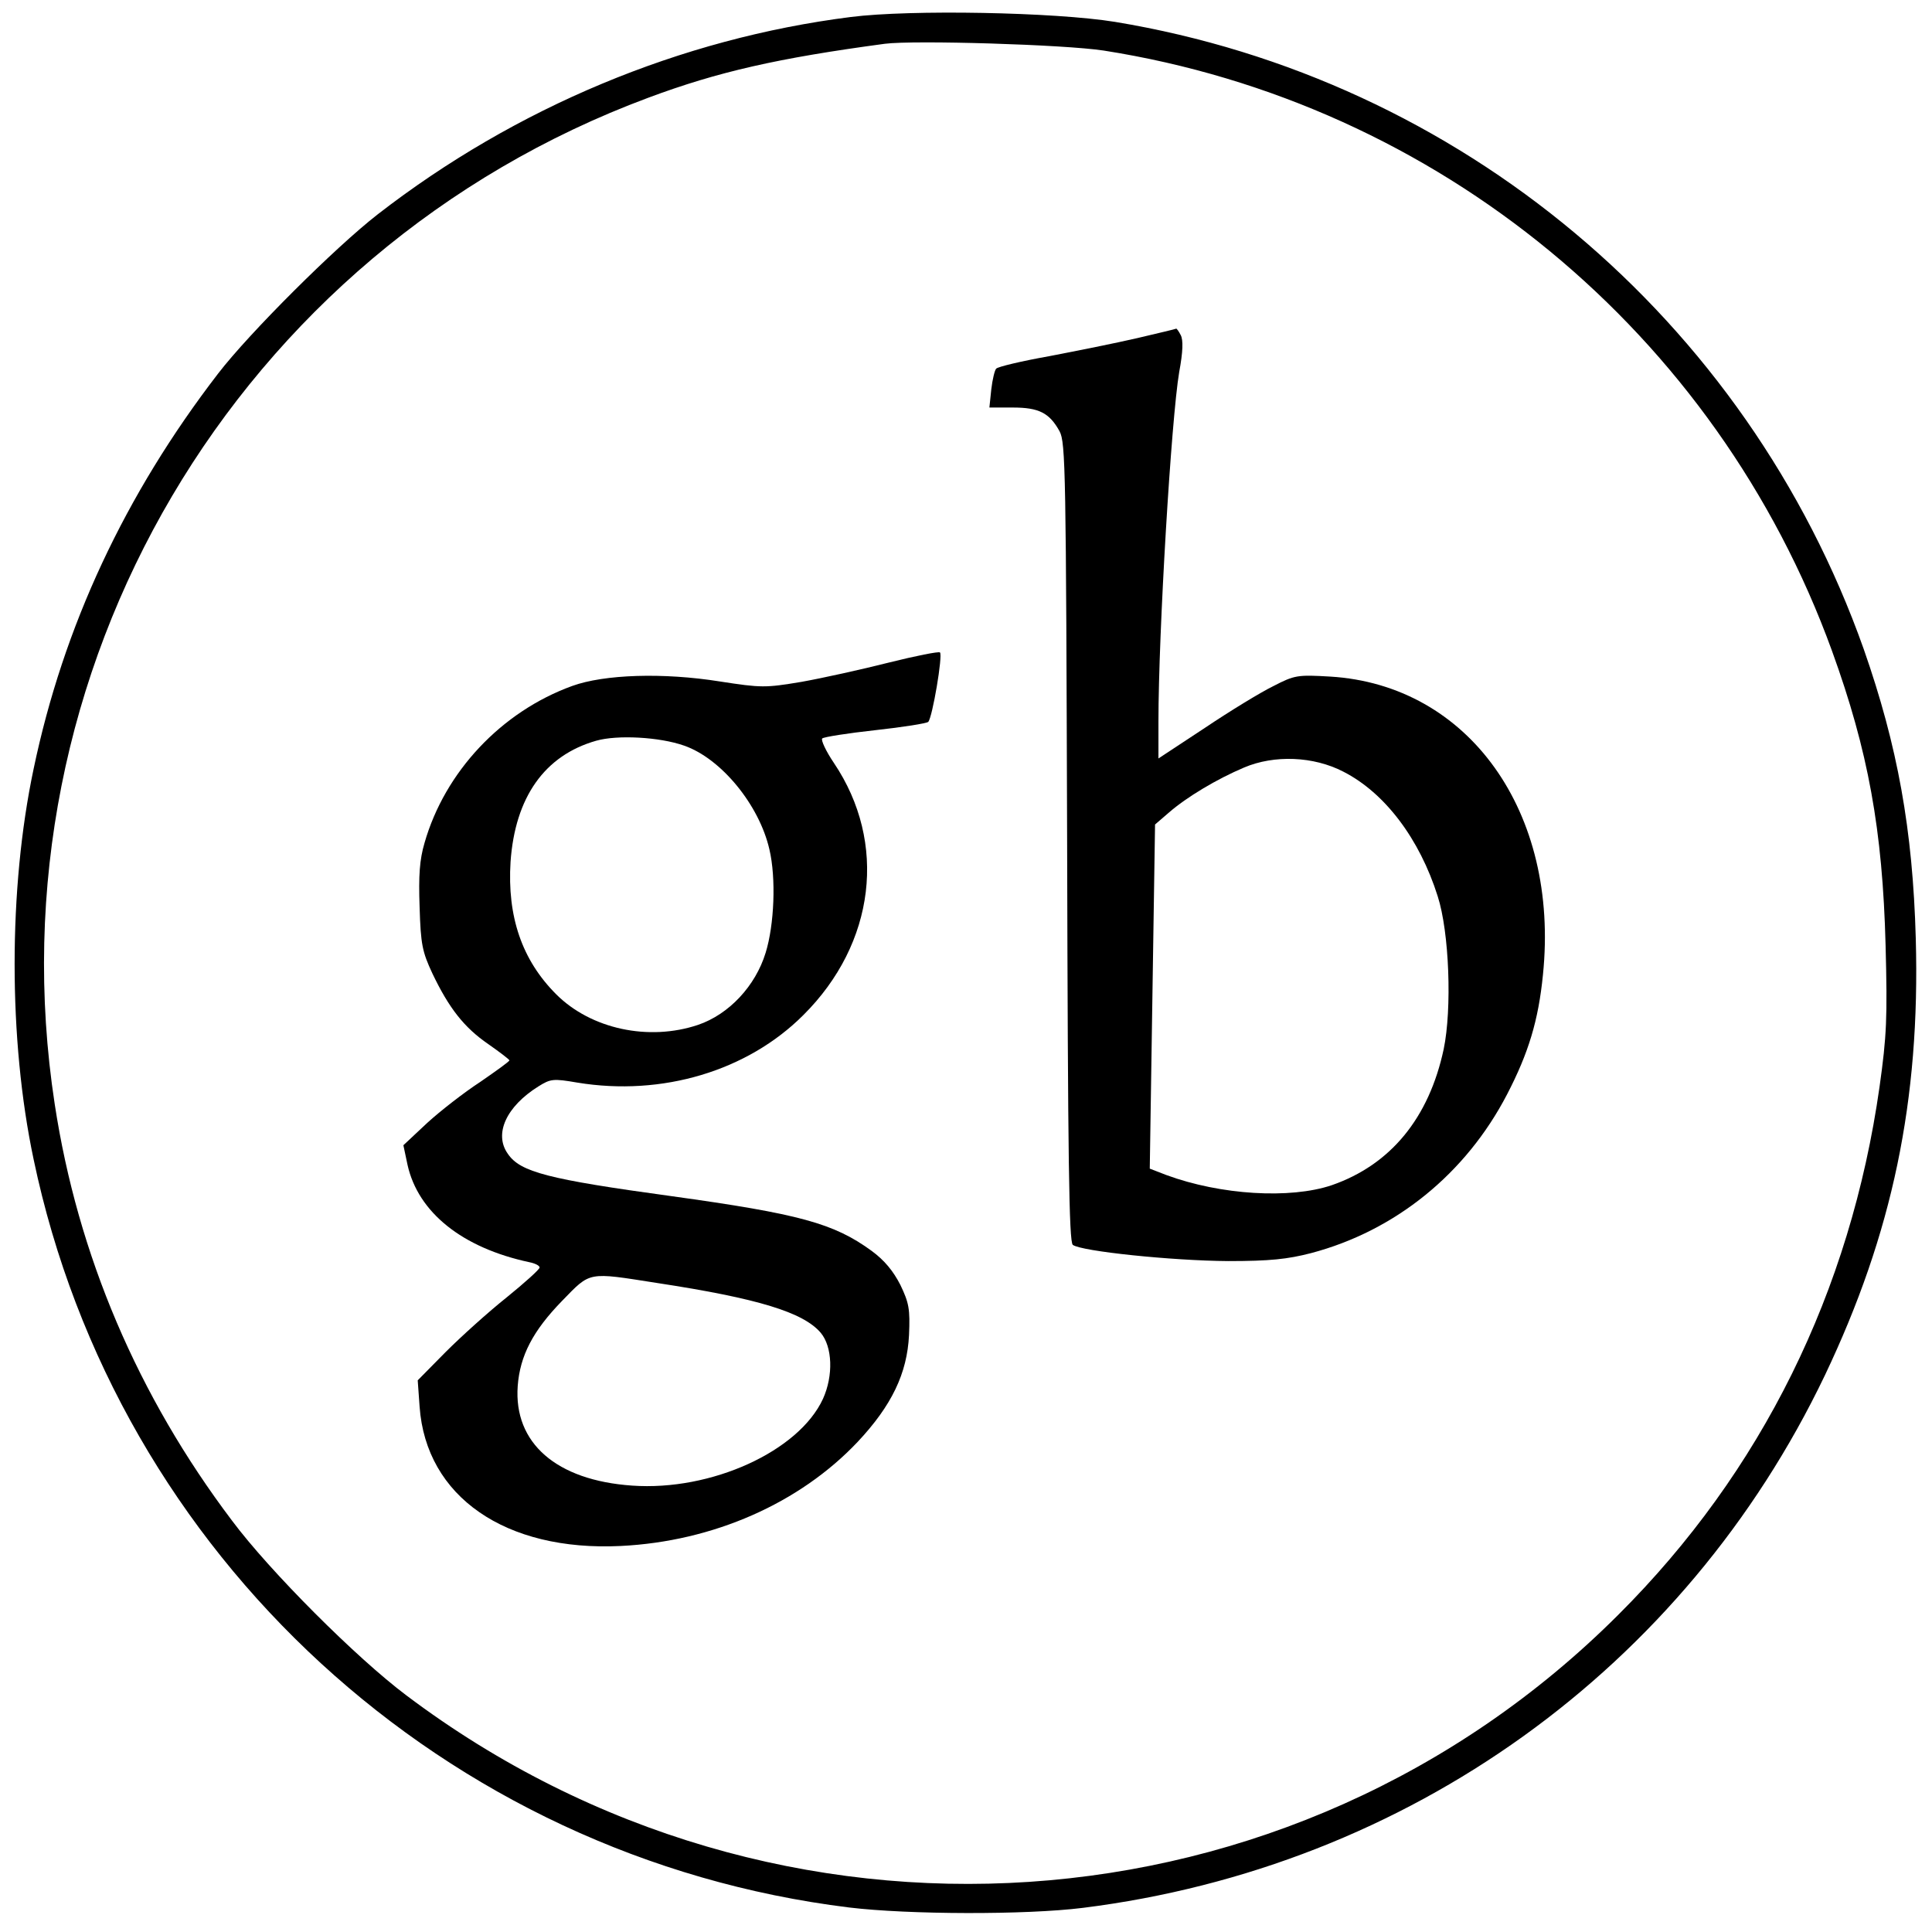 <?xml version="1.0" standalone="no"?>
<!DOCTYPE svg PUBLIC "-//W3C//DTD SVG 20010904//EN"
 "http://www.w3.org/TR/2001/REC-SVG-20010904/DTD/svg10.dtd">
<svg version="1.0" xmlns="http://www.w3.org/2000/svg"
 width="512pt" height="512pt" viewBox="0 0 512 512"
 preserveAspectRatio="xMidYMid meet">
<g transform="translate(0,512) scale(0.1,-0.1)"
fill="#000000" stroke="none">
<path d="M2255 5075 c-451 -57 -889 -240 -1254 -523 -112 -87 -340 -314 -423
-422 -247 -321 -410 -670 -489 -1048 -67 -317 -67 -717 0 -1034 220 -1051
1091 -1851 2161 -1983 157 -19 469 -20 620 -1 862 108 1594 634 1966 1411 179
376 253 728 241 1158 -8 288 -48 510 -138 767 -310 875 -1070 1511 -1984 1662
-160 26 -542 33 -700 13z m670 -89 c885 -139 1624 -748 1930 -1591 96 -265
134 -474 142 -780 5 -192 3 -240 -16 -375 -77 -543 -312 -1020 -692 -1399
-863 -863 -2230 -954 -3212 -214 -132 99 -362 329 -462 463 -250 331 -409 704
-470 1104 -176 1147 481 2261 1573 2667 185 69 344 105 627 143 78 10 476 -2
580 -18z"/>
<path d="M3014 4224 c-56 -13 -161 -34 -234 -48 -73 -13 -136 -28 -140 -33 -4
-4 -10 -29 -13 -55 l-5 -48 62 0 c69 0 97 -14 124 -63 16 -30 17 -106 20
-1088 2 -848 5 -1059 15 -1068 22 -17 262 -42 412 -43 110 0 157 5 219 21 224
59 411 211 520 421 57 110 83 196 95 317 44 431 -197 768 -564 790 -86 5 -94
4 -150 -25 -33 -16 -115 -66 -182 -111 l-123 -81 0 98 c0 235 34 802 55 926
10 54 11 85 4 98 -5 10 -11 18 -12 17 -1 -1 -48 -12 -103 -25z m546 -1149
c110 -56 202 -178 250 -330 31 -96 38 -299 16 -405 -39 -183 -141 -307 -297
-361 -110 -37 -294 -26 -438 27 l-44 17 7 456 7 456 36 31 c48 42 129 90 200
120 80 34 184 30 263 -11z"/>
<path d="M2355 3364 c-71 -18 -175 -41 -231 -51 -96 -16 -106 -16 -216 1 -150
24 -307 19 -392 -12 -187 -68 -337 -227 -391 -416 -13 -44 -16 -86 -13 -170 3
-99 7 -118 34 -176 44 -92 84 -143 148 -187 30 -21 55 -40 56 -43 0 -3 -35
-28 -77 -57 -43 -28 -106 -77 -141 -109 l-63 -59 11 -52 c28 -126 145 -220
323 -258 15 -3 27 -9 27 -14 0 -5 -39 -40 -87 -79 -49 -39 -121 -104 -162
-145 l-74 -75 5 -70 c17 -238 227 -384 533 -369 245 12 474 113 628 276 90 96
131 181 136 283 3 69 0 85 -23 133 -19 37 -42 65 -76 90 -100 73 -191 98 -530
145 -329 45 -401 64 -434 112 -38 53 -4 126 81 179 32 20 39 21 103 10 225
-37 451 31 599 179 191 190 223 457 81 668 -21 31 -35 61 -31 65 4 4 68 14
141 22 73 8 136 18 140 22 11 12 39 177 31 184 -3 3 -64 -9 -136 -27z m-542
-220 c98 -34 199 -157 226 -275 18 -76 13 -200 -10 -274 -27 -88 -97 -163
-179 -191 -131 -44 -284 -11 -376 81 -91 91 -130 206 -121 351 12 171 90 282
227 321 56 16 168 10 233 -13z m-72 -1424 c269 -41 388 -78 434 -132 31 -37
34 -113 6 -175 -64 -139 -296 -245 -506 -230 -201 14 -314 113 -303 264 6 80
40 146 118 226 76 78 66 76 251 47z"/>
</g>
</svg>
